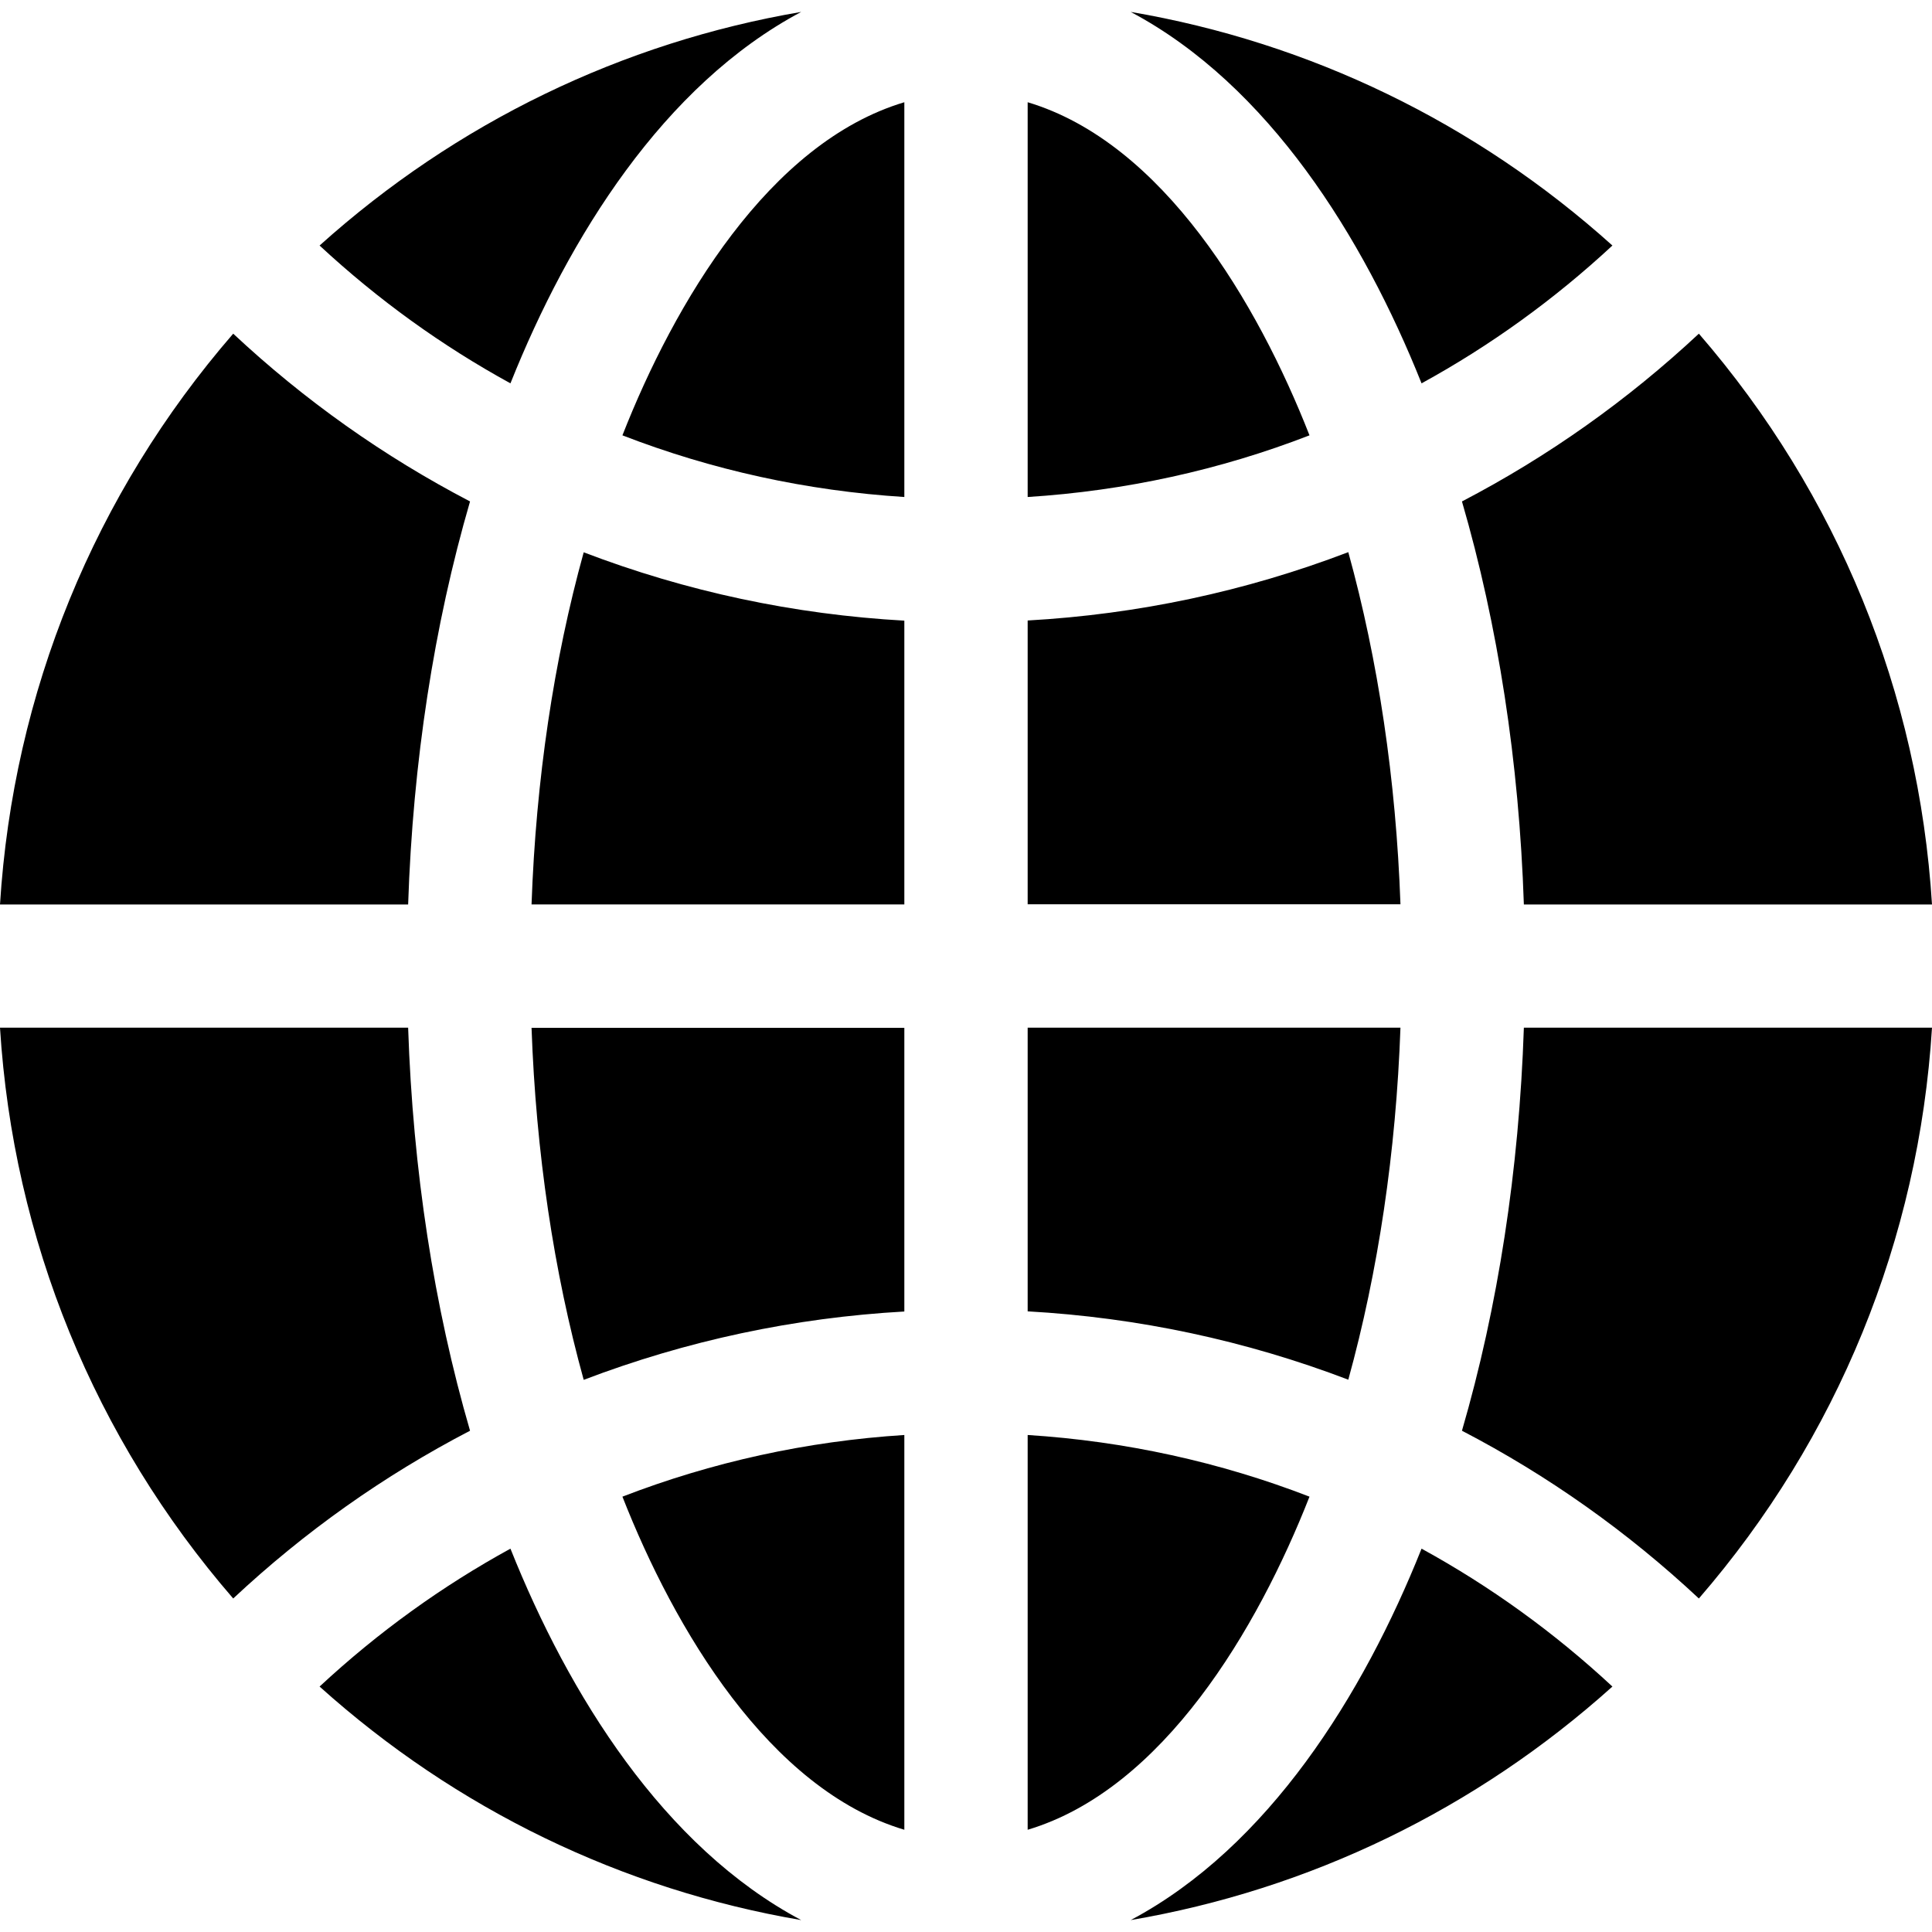 <svg width="24" height="24" viewBox="0 0 24 24" fill="none" xmlns="http://www.w3.org/2000/svg">
<path fill-rule="evenodd" clip-rule="evenodd" d="M6.341 4.762C7.065 2.948 8.243 1.057 9.953 0.148C7.731 0.527 5.668 1.523 3.97 3.05C4.696 3.724 5.492 4.297 6.341 4.762ZM7.732 5.408C8.842 5.838 10.02 6.097 11.234 6.174V1.27C9.551 1.773 8.376 3.768 7.732 5.408ZM11.234 7.71V11.235H6.603C6.658 9.687 6.879 8.204 7.251 6.861C8.528 7.349 9.863 7.633 11.234 7.71ZM11.234 12.768V16.292C9.863 16.369 8.528 16.654 7.251 17.141C6.879 15.798 6.658 14.315 6.603 12.768H11.234ZM12.766 17.826C13.98 17.903 15.158 18.163 16.267 18.592C15.623 20.232 14.449 22.227 12.766 22.73V17.826ZM5.07 11.236C5.129 9.465 5.392 7.764 5.839 6.229C4.768 5.671 3.783 4.973 2.897 4.145C1.173 6.135 0.164 8.604 0 11.236H5.07ZM18.161 17.773C18.608 16.237 18.871 14.536 18.93 12.766H24C23.836 15.397 22.827 17.866 21.104 19.857C20.217 19.028 19.232 18.33 18.161 17.773ZM5.07 12.766H0C0.164 15.397 1.173 17.866 2.897 19.857C3.783 19.028 4.768 18.33 5.839 17.773C5.392 16.237 5.129 14.536 5.07 12.766ZM11.234 17.826V22.73C9.552 22.227 8.377 20.235 7.732 18.592C8.842 18.163 10.02 17.903 11.234 17.826ZM17.659 19.238C16.935 21.052 15.757 22.943 14.046 23.852C16.269 23.473 18.332 22.477 20.03 20.951C19.304 20.276 18.508 19.703 17.659 19.238ZM3.97 20.951C4.696 20.276 5.492 19.703 6.341 19.238C7.065 21.052 8.242 22.943 9.953 23.852C7.731 23.473 5.668 22.477 3.97 20.951ZM12.766 16.29V12.766H17.397C17.342 14.313 17.12 15.796 16.749 17.139C15.472 16.652 14.137 16.367 12.766 16.29ZM18.161 6.229C18.608 7.764 18.871 9.465 18.93 11.236H24C23.836 8.604 22.827 6.135 21.104 4.145C20.217 4.973 19.232 5.671 18.161 6.229ZM12.766 11.233V7.708C14.137 7.631 15.472 7.347 16.749 6.859C17.12 8.202 17.342 9.685 17.397 11.233H12.766ZM12.766 1.27V6.174C13.98 6.097 15.158 5.838 16.267 5.408C15.623 3.765 14.448 1.773 12.766 1.27ZM17.659 4.762C16.935 2.949 15.758 1.057 14.046 0.148C16.269 0.527 18.332 1.523 20.03 3.05C19.304 3.724 18.508 4.297 17.659 4.762Z" fill="black"/>
</svg>
